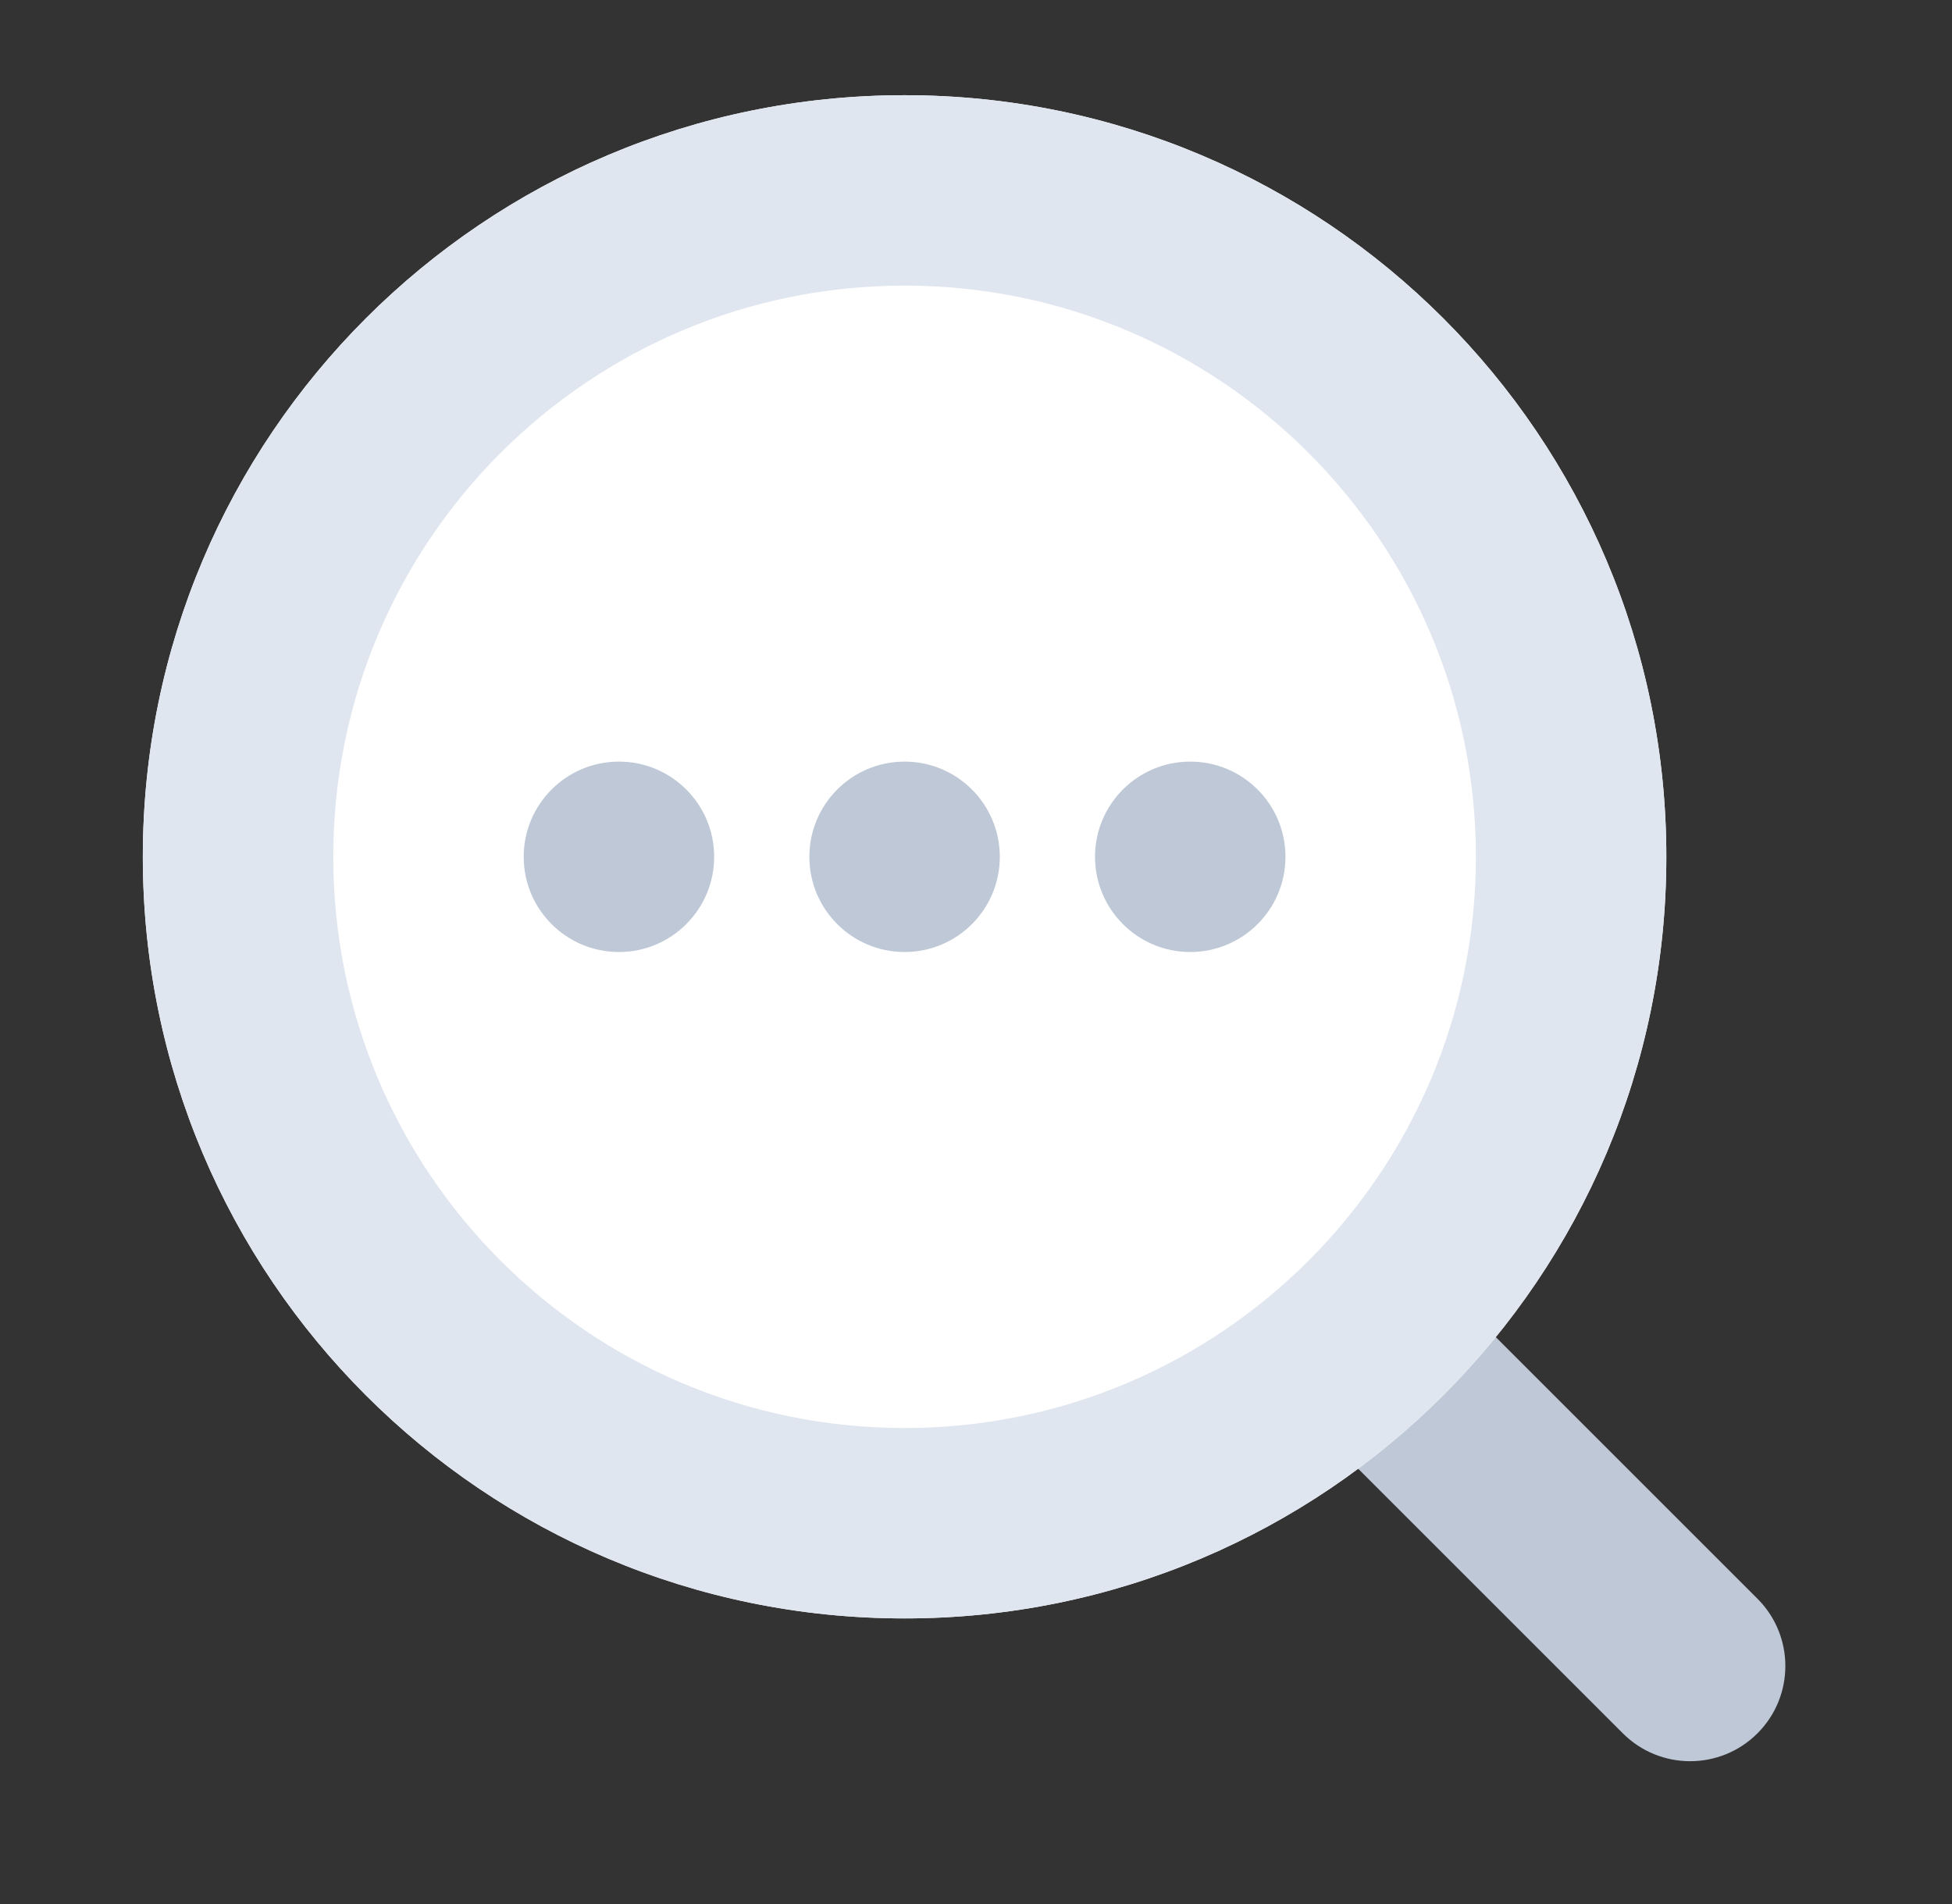 <svg width="41" height="40" viewBox="0 0 41 40" fill="none" xmlns="http://www.w3.org/2000/svg">
<rect x="0" y="0" width="41" height="40" fill="#333333" stroke="none"/>
<path fill-rule="evenodd" clip-rule="evenodd" d="M34.086 36.414L16.086 18.414L18.914 15.586L36.914 33.586C37.695 34.367 37.695 35.633 36.914 36.414C36.133 37.195 34.867 37.195 34.086 36.414Z" fill="#BEC8D6"/>
<path d="M35 18C35 26.837 27.837 34 19 34C10.163 34 3 26.837 3 18C3 9.163 10.163 2 19 2C27.837 2 35 9.163 35 18Z" fill="white"/>
<path fill-rule="evenodd" clip-rule="evenodd" d="M19 30C25.627 30 31 24.627 31 18C31 11.373 25.627 6 19 6C12.373 6 7 11.373 7 18C7 24.627 12.373 30 19 30ZM19 34C27.837 34 35 26.837 35 18C35 9.163 27.837 2 19 2C10.163 2 3 9.163 3 18C3 26.837 10.163 34 19 34Z" fill="#E0E6EF"/>
<circle cx="13" cy="18" r="2" fill="#BEC8D6"/>
<circle cx="19" cy="18" r="2" fill="#BEC8D6"/>
<circle cx="25" cy="18" r="2" fill="#BEC8D6"/>
</svg>
